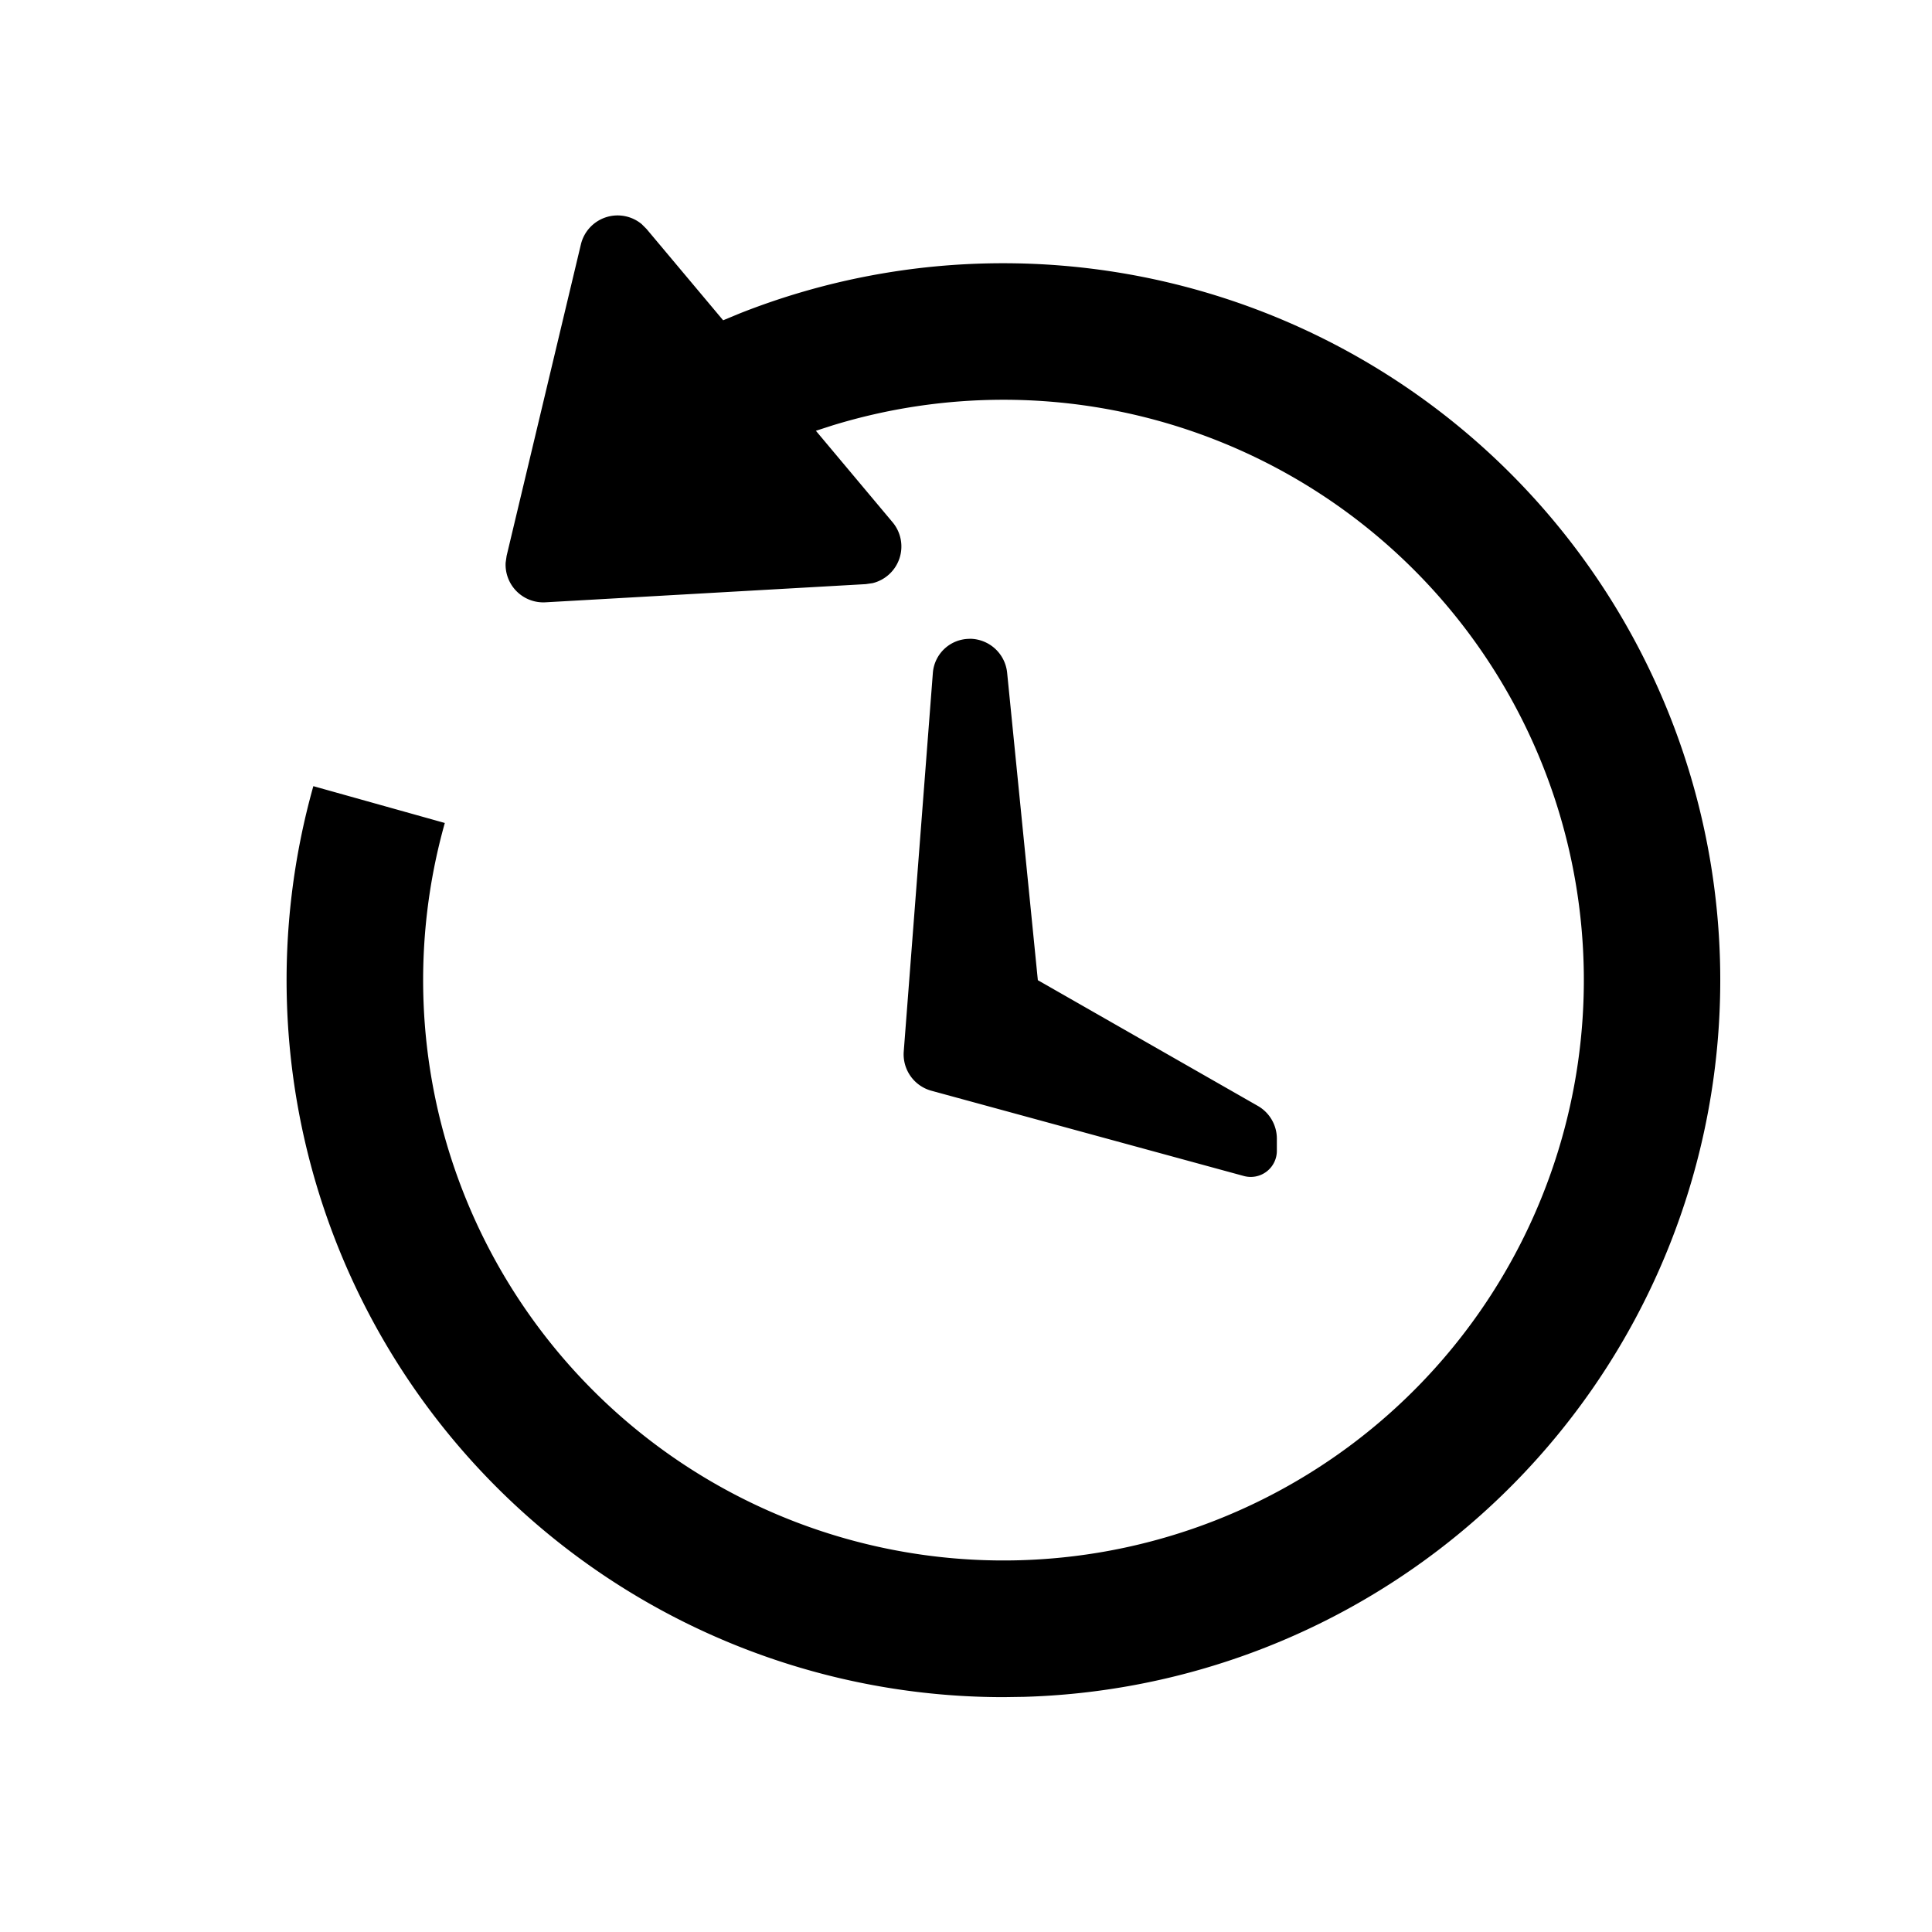 <?xml version="1.0" standalone="no"?><!DOCTYPE svg PUBLIC "-//W3C//DTD SVG 1.1//EN" "http://www.w3.org/Graphics/SVG/1.1/DTD/svg11.dtd"><svg t="1661736514606" class="icon" viewBox="0 0 1024 1024" version="1.1" xmlns="http://www.w3.org/2000/svg" p-id="1489" xmlns:xlink="http://www.w3.org/1999/xlink" width="64" height="64"><path d="M340.12 118.8l2.56 2.56 40.6 48.4 8.88-3.68a379 379 0 0 1 139.84-26.56 380 380 0 0 1 10.8 759.84l-10.8 0.16A380 380 0 0 1 166.08 416.68l69.68 19.52A307.6 307.6 0 1 0 532 211.88c-31.24 0-61.72 4.68-90.76 13.6l-8.8 2.84 40.64 48.48a20 20 0 0 1-10.6 32.28l-3.6 0.52-169.76 9.64a20 20 0 0 1-21.12-21.04l0.52-3.6 39.36-165.04a20 20 0 0 1 32.24-10.76z m173.8 219.76a20 20 0 0 1 19.88 18l16.28 162.96 116.6 66.64a20 20 0 0 1 10.08 17.36v6.48a13.84 13.84 0 0 1-17.44 13.32l-165.64-45.2a20 20 0 0 1-14.68-20.8l15.44-200.72a19.56 19.56 0 0 1 19.48-18z" p-id="1490"></path></svg>